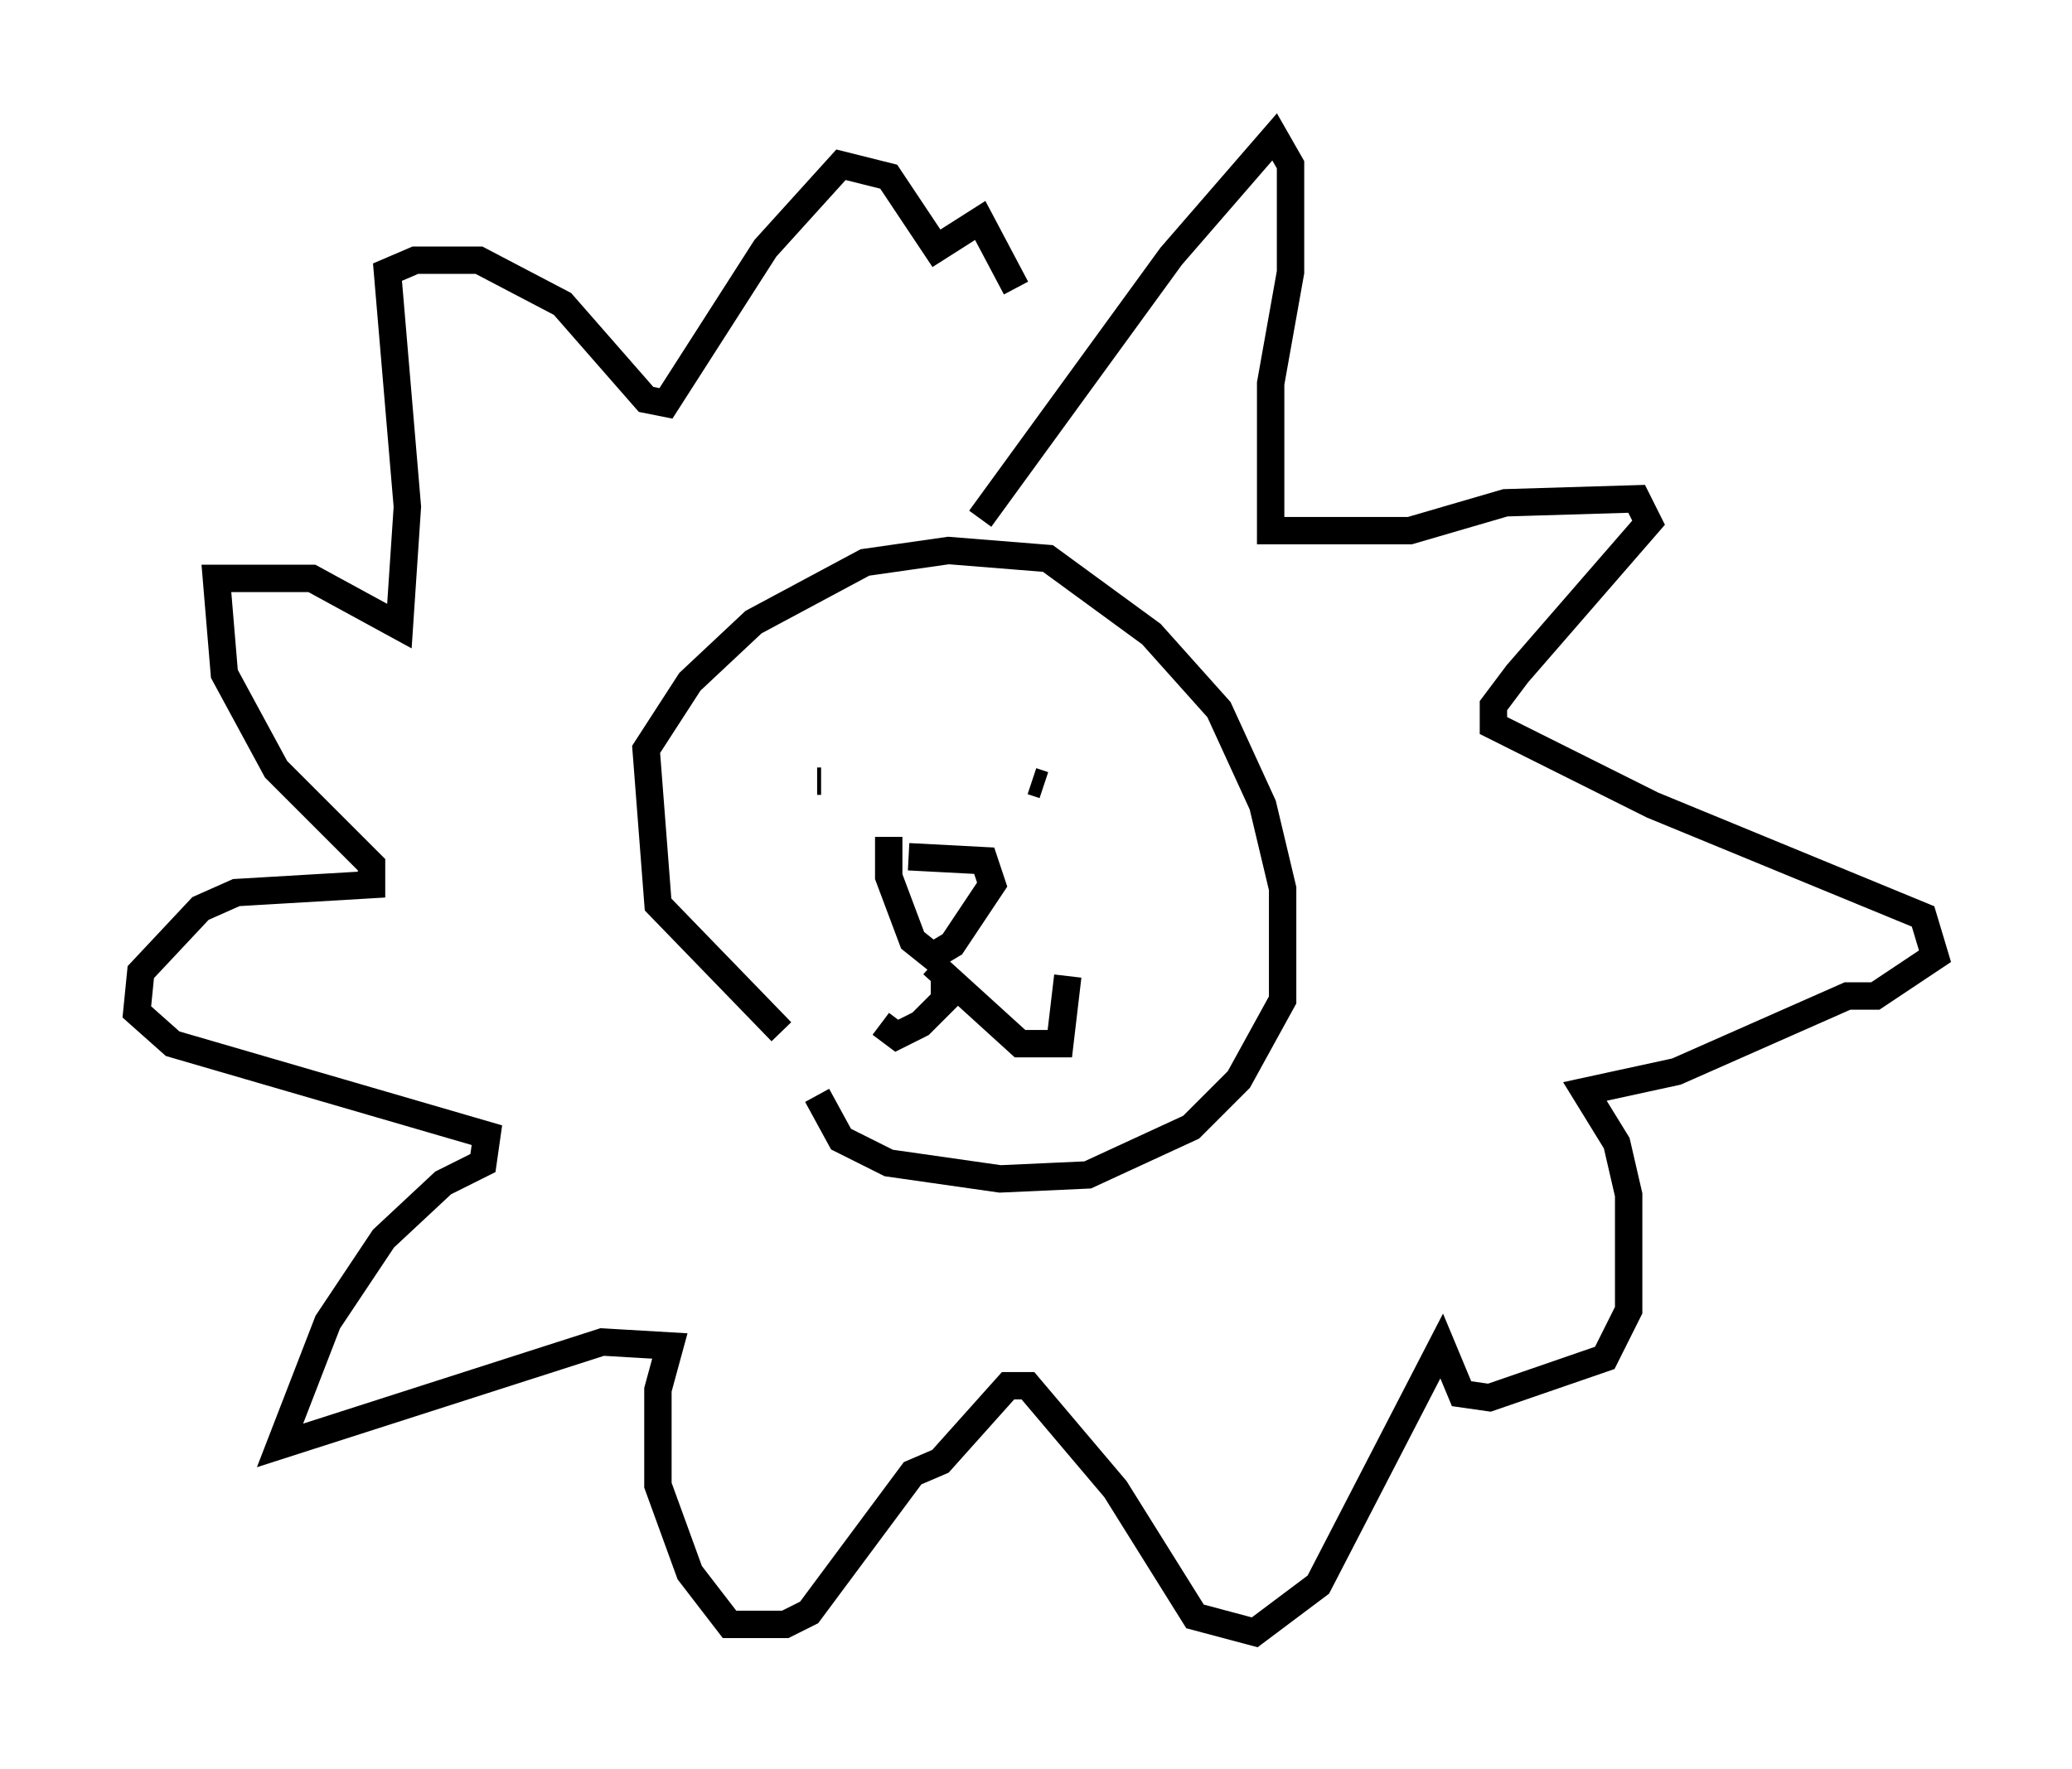<?xml version="1.0" encoding="utf-8" ?>
<svg baseProfile="full" height="64.614" version="1.1" width="75.653" xmlns="http://www.w3.org/2000/svg" xmlns:ev="http://www.w3.org/2001/xml-events" xmlns:xlink="http://www.w3.org/1999/xlink"><defs /><rect fill="white" height="64.614" width="75.653" x="0" y="0" /><path d="M31.145, 39.425 m-2.615, -1.743 l-4.503, -4.648 -0.436, -5.665 l1.598, -2.469 2.324, -2.179 l4.067, -2.179 3.05, -0.436 l3.631, 0.291 3.777, 2.76 l2.469, 2.76 1.598, 3.486 l0.726, 3.05 0.0, 4.067 l-1.598, 2.905 -1.743, 1.743 l-3.777, 1.743 -3.196, 0.145 l-4.067, -0.581 -1.743, -0.872 l-0.872, -1.598 m0.0, -11.475 l0.145, 0.0 m5.955, 0.436 l0.0, 0.0 m0.581, -0.726 l0.0, 0.0 m0.726, 0.726 l0.0, 0.0 m0.436, -0.436 l0.436, 0.145 m-4.939, 2.615 l2.76, 0.145 0.291, 0.872 l-1.453, 2.179 -0.726, 0.436 l-0.726, -0.581 -0.872, -2.324 l0.0, -1.453 m1.598, 4.648 l3.196, 2.905 1.453, 0.0 l0.291, -2.469 m-4.503, 0.0 l0.0, 0.872 -0.872, 0.872 l-0.872, 0.436 -0.581, -0.436 m3.631, -18.447 l6.972, -9.587 3.777, -4.358 l0.581, 1.017 0.0, 3.922 l-0.726, 4.067 0.0, 5.374 l5.084, 0.0 3.486, -1.017 l4.793, -0.145 0.436, 0.872 l-4.793, 5.52 -0.872, 1.162 l0.0, 0.726 5.81, 2.905 l9.877, 4.067 0.436, 1.453 l-2.179, 1.453 -1.017, 0.0 l-6.246, 2.76 -3.341, 0.726 l1.162, 1.888 0.436, 1.888 l0.0, 4.212 -0.872, 1.743 l-4.212, 1.453 -1.017, -0.145 l-0.726, -1.743 -4.503, 8.715 l-2.324, 1.743 -2.179, -0.581 l-2.905, -4.648 -3.196, -3.777 l-0.726, 0.0 -2.469, 2.76 l-1.017, 0.436 -3.777, 5.084 l-0.872, 0.436 -2.034, 0.0 l-1.453, -1.888 -1.162, -3.196 l0.0, -3.486 0.436, -1.598 l-2.469, -0.145 -11.765, 3.777 l1.743, -4.503 2.034, -3.05 l2.179, -2.034 1.453, -0.726 l0.145, -1.017 -11.475, -3.341 l-1.307, -1.162 0.145, -1.453 l2.179, -2.324 1.307, -0.581 l4.939, -0.291 0.0, -0.726 l-3.486, -3.486 -1.888, -3.486 l-0.291, -3.486 3.486, 0.0 l3.196, 1.743 0.291, -4.358 l-0.726, -8.57 1.017, -0.436 l2.324, 0.0 3.05, 1.598 l3.05, 3.486 0.726, 0.145 l3.631, -5.665 2.76, -3.05 l1.743, 0.436 1.743, 2.615 l1.598, -1.017 1.307, 2.469 " fill="none" stroke="black" stroke-width="1" /></svg>